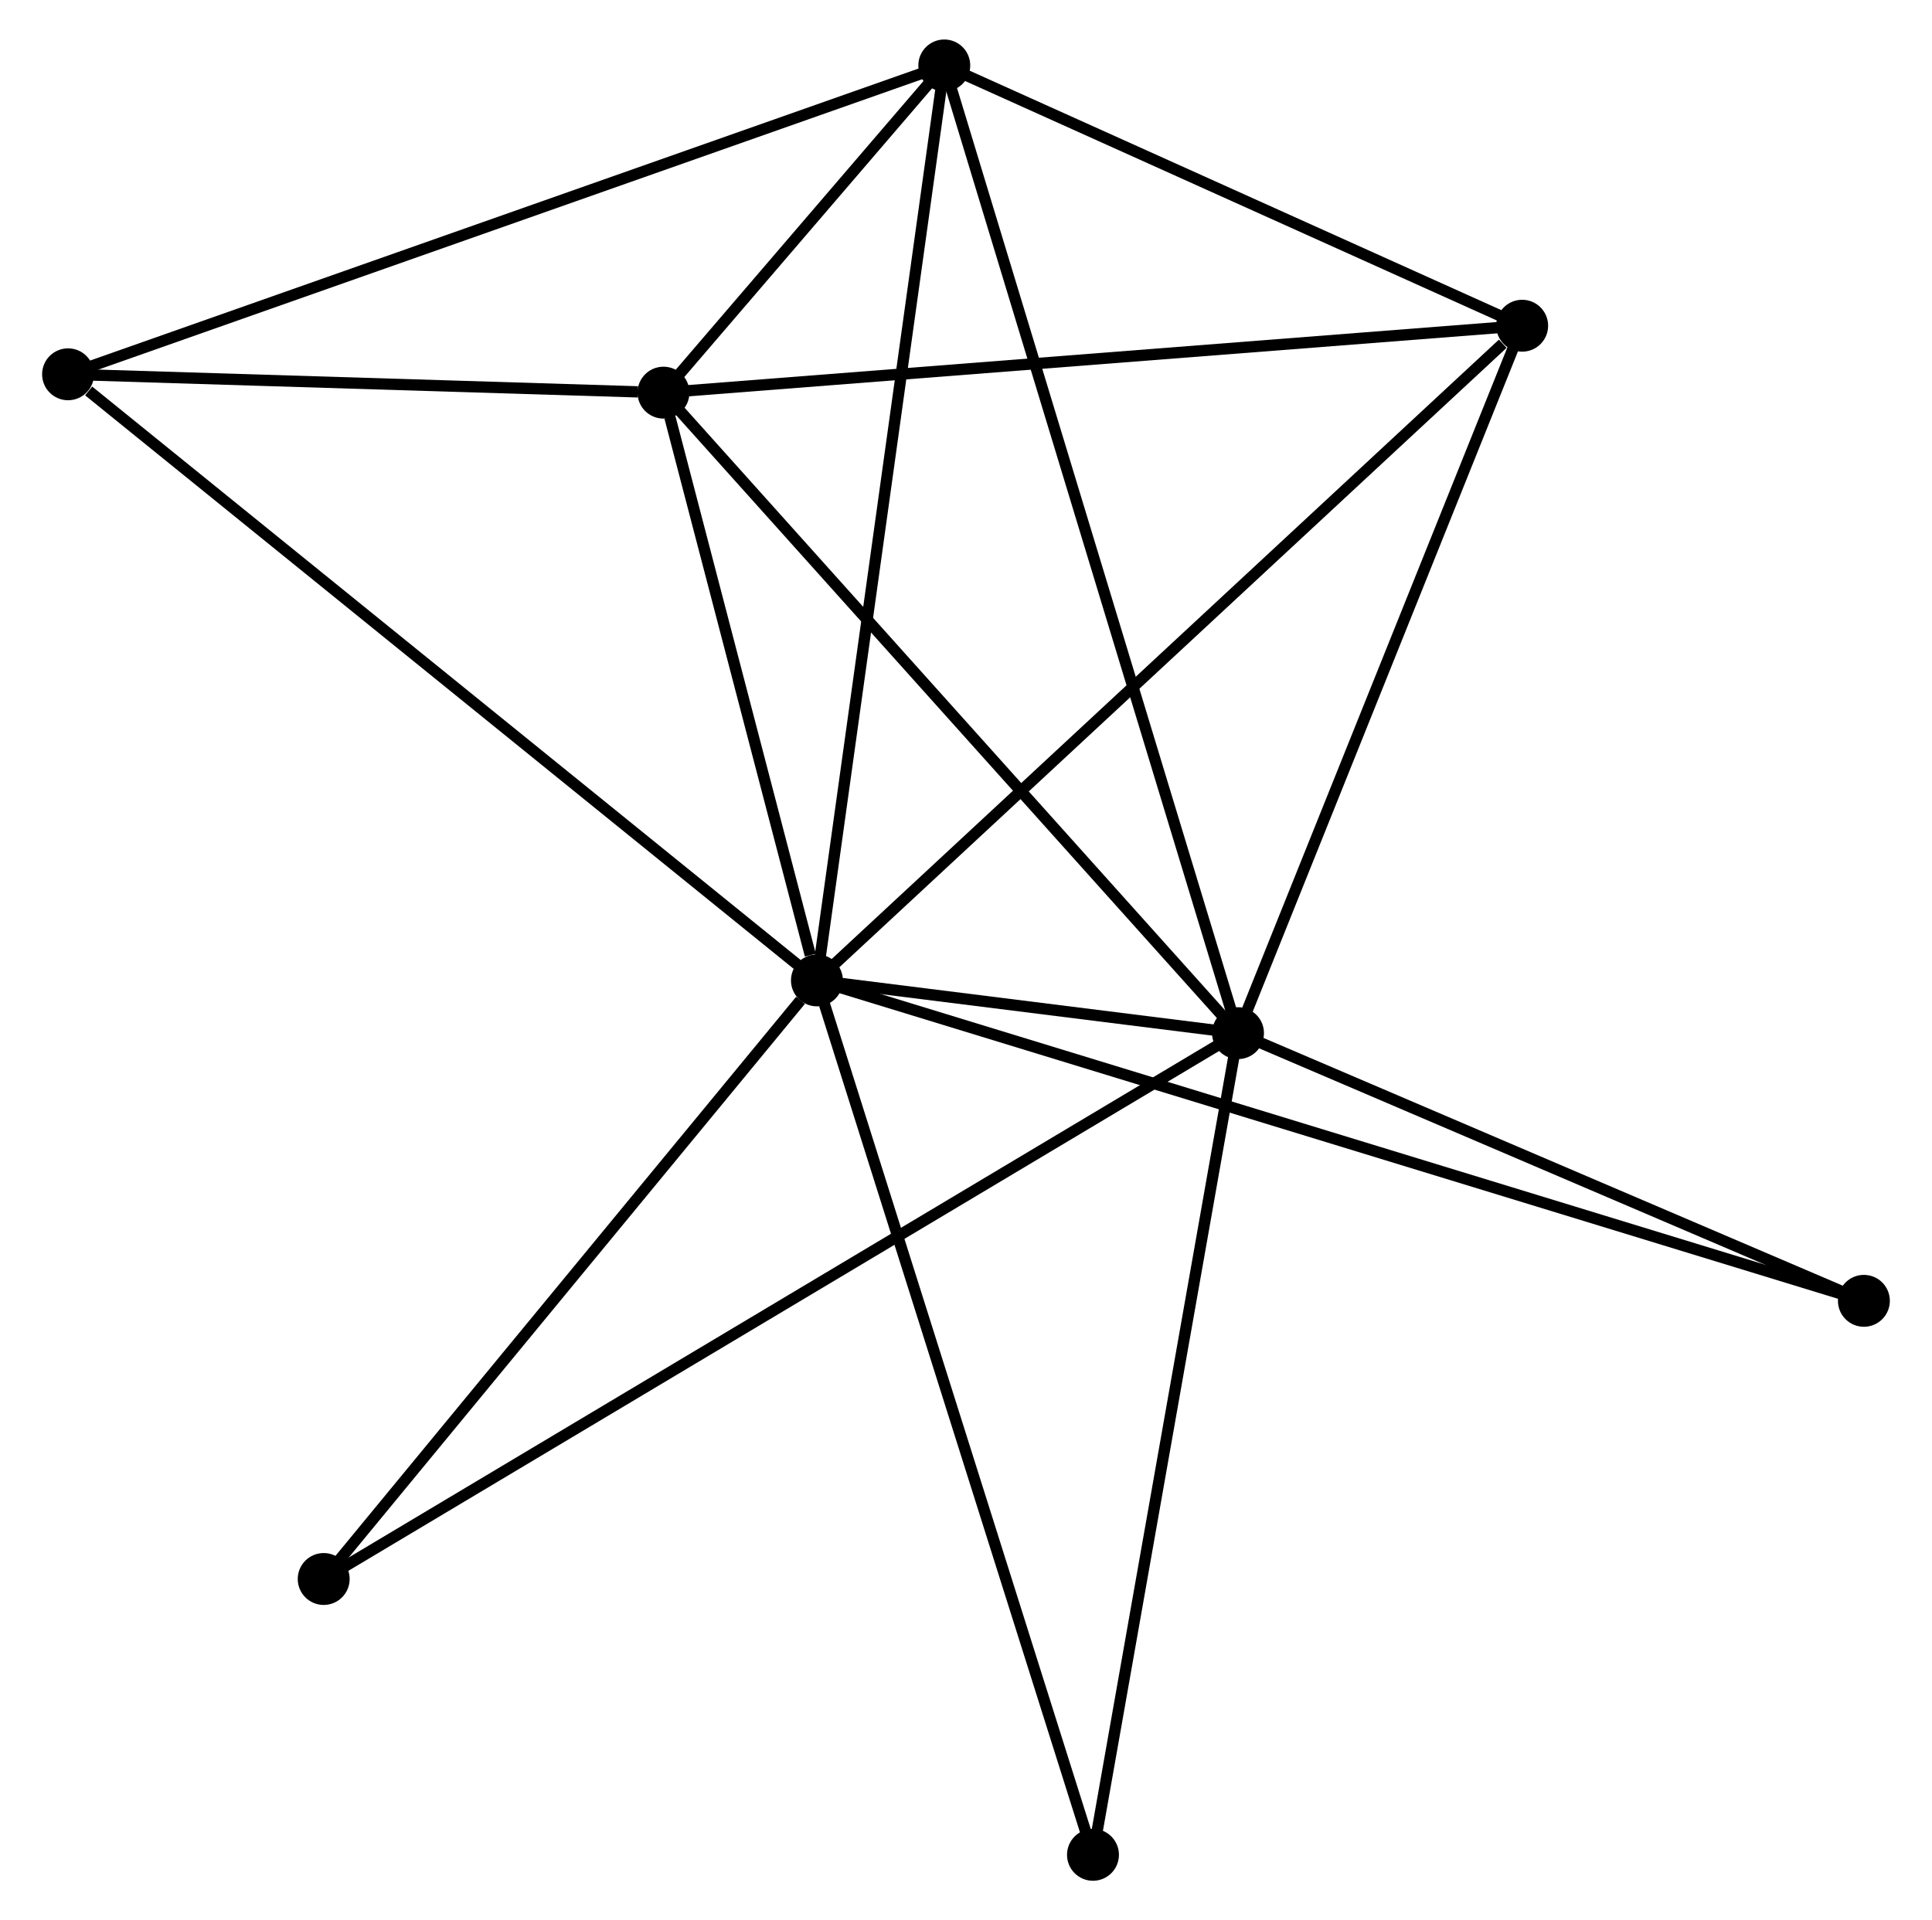 <?xml version="1.0" encoding="UTF-8" standalone="no"?>
<!DOCTYPE svg PUBLIC "-//W3C//DTD SVG 1.1//EN"
 "http://www.w3.org/Graphics/SVG/1.1/DTD/svg11.dtd">
<!-- Generated by graphviz version 2.36.0 (20140111.2315)
 -->
<!-- Title: %3 Pages: 1 -->
<svg width="171pt" height="170pt"
 viewBox="0.00 0.00 170.72 170.18" xmlns="http://www.w3.org/2000/svg" xmlns:xlink="http://www.w3.org/1999/xlink">
<g id="graph0" class="graph" transform="scale(1 1) rotate(0) translate(4 166.178)">
<title>%3</title>
<!-- 0 -->
<g id="node1" class="node"><title>0</title>
<ellipse fill="black" stroke="black" cx="68.152" cy="-79.293" rx="1.8" ry="1.8"/>
</g>
<!-- 1 -->
<g id="node2" class="node"><title>1</title>
<ellipse fill="black" stroke="black" cx="105.461" cy="-74.618" rx="1.8" ry="1.8"/>
</g>
<!-- 0&#45;&#45;1 -->
<g id="edge1" class="edge"><title>0&#45;&#45;1</title>
<path fill="none" stroke="black" d="M70.157,-79.041C76.696,-78.222 97.334,-75.636 103.624,-74.848"/>
</g>
<!-- 2 -->
<g id="node3" class="node"><title>2</title>
<ellipse fill="black" stroke="black" cx="54.556" cy="-131.381" rx="1.8" ry="1.8"/>
</g>
<!-- 0&#45;&#45;2 -->
<g id="edge2" class="edge"><title>0&#45;&#45;2</title>
<path fill="none" stroke="black" d="M67.567,-81.531C65.331,-90.099 57.329,-120.756 55.123,-129.209"/>
</g>
<!-- 3 -->
<g id="node4" class="node"><title>3</title>
<ellipse fill="black" stroke="black" cx="79.436" cy="-160.378" rx="1.8" ry="1.8"/>
</g>
<!-- 0&#45;&#45;3 -->
<g id="edge3" class="edge"><title>0&#45;&#45;3</title>
<path fill="none" stroke="black" d="M68.43,-81.297C69.992,-92.515 77.631,-147.409 79.167,-158.444"/>
</g>
<!-- 4 -->
<g id="node5" class="node"><title>4</title>
<ellipse fill="black" stroke="black" cx="130.638" cy="-137.312" rx="1.8" ry="1.8"/>
</g>
<!-- 0&#45;&#45;4 -->
<g id="edge4" class="edge"><title>0&#45;&#45;4</title>
<path fill="none" stroke="black" d="M69.696,-80.727C78.266,-88.684 119.911,-127.352 128.918,-135.715"/>
</g>
<!-- 5 -->
<g id="node6" class="node"><title>5</title>
<ellipse fill="black" stroke="black" cx="1.8" cy="-133.007" rx="1.8" ry="1.8"/>
</g>
<!-- 0&#45;&#45;5 -->
<g id="edge5" class="edge"><title>0&#45;&#45;5</title>
<path fill="none" stroke="black" d="M66.511,-80.621C57.411,-87.987 13.191,-123.786 3.626,-131.529"/>
</g>
<!-- 6 -->
<g id="node7" class="node"><title>6</title>
<ellipse fill="black" stroke="black" cx="24.45" cy="-26.244" rx="1.8" ry="1.8"/>
</g>
<!-- 0&#45;&#45;6 -->
<g id="edge6" class="edge"><title>0&#45;&#45;6</title>
<path fill="none" stroke="black" d="M66.698,-77.528C59.944,-69.33 31.709,-35.055 25.613,-27.656"/>
</g>
<!-- 7 -->
<g id="node8" class="node"><title>7</title>
<ellipse fill="black" stroke="black" cx="160.916" cy="-50.896" rx="1.8" ry="1.8"/>
</g>
<!-- 0&#45;&#45;7 -->
<g id="edge7" class="edge"><title>0&#45;&#45;7</title>
<path fill="none" stroke="black" d="M70.089,-78.7C82.162,-75.004 146.948,-55.172 158.989,-51.486"/>
</g>
<!-- 8 -->
<g id="node9" class="node"><title>8</title>
<ellipse fill="black" stroke="black" cx="92.611" cy="-1.8" rx="1.8" ry="1.8"/>
</g>
<!-- 0&#45;&#45;8 -->
<g id="edge8" class="edge"><title>0&#45;&#45;8</title>
<path fill="none" stroke="black" d="M68.756,-77.377C72.14,-66.656 88.699,-14.194 92.027,-3.649"/>
</g>
<!-- 1&#45;&#45;2 -->
<g id="edge9" class="edge"><title>1&#45;&#45;2</title>
<path fill="none" stroke="black" d="M104.203,-76.021C97.221,-83.806 63.295,-121.636 55.957,-129.819"/>
</g>
<!-- 1&#45;&#45;3 -->
<g id="edge10" class="edge"><title>1&#45;&#45;3</title>
<path fill="none" stroke="black" d="M104.918,-76.409C101.531,-87.57 83.355,-147.465 79.976,-158.597"/>
</g>
<!-- 1&#45;&#45;4 -->
<g id="edge11" class="edge"><title>1&#45;&#45;4</title>
<path fill="none" stroke="black" d="M106.188,-76.426C109.864,-85.581 126.387,-126.725 129.957,-135.615"/>
</g>
<!-- 1&#45;&#45;6 -->
<g id="edge12" class="edge"><title>1&#45;&#45;6</title>
<path fill="none" stroke="black" d="M103.769,-73.607C93.226,-67.312 36.648,-33.528 26.132,-27.249"/>
</g>
<!-- 1&#45;&#45;7 -->
<g id="edge13" class="edge"><title>1&#45;&#45;7</title>
<path fill="none" stroke="black" d="M107.306,-73.828C115.726,-70.227 150.456,-55.37 159.007,-51.712"/>
</g>
<!-- 1&#45;&#45;8 -->
<g id="edge14" class="edge"><title>1&#45;&#45;8</title>
<path fill="none" stroke="black" d="M105.144,-72.817C103.381,-62.831 94.817,-14.301 92.964,-3.804"/>
</g>
<!-- 2&#45;&#45;3 -->
<g id="edge15" class="edge"><title>2&#45;&#45;3</title>
<path fill="none" stroke="black" d="M55.894,-132.94C60.254,-138.022 74.016,-154.062 78.21,-158.95"/>
</g>
<!-- 2&#45;&#45;4 -->
<g id="edge16" class="edge"><title>2&#45;&#45;4</title>
<path fill="none" stroke="black" d="M56.437,-131.528C66.963,-132.348 118.47,-136.364 128.823,-137.171"/>
</g>
<!-- 2&#45;&#45;5 -->
<g id="edge17" class="edge"><title>2&#45;&#45;5</title>
<path fill="none" stroke="black" d="M52.289,-131.451C43.611,-131.718 12.561,-132.675 4,-132.939"/>
</g>
<!-- 3&#45;&#45;4 -->
<g id="edge18" class="edge"><title>3&#45;&#45;4</title>
<path fill="none" stroke="black" d="M81.139,-159.611C88.913,-156.109 120.981,-141.663 128.876,-138.106"/>
</g>
<!-- 3&#45;&#45;5 -->
<g id="edge19" class="edge"><title>3&#45;&#45;5</title>
<path fill="none" stroke="black" d="M77.517,-159.702C66.776,-155.915 14.217,-137.385 3.652,-133.66"/>
</g>
</g>
</svg>
